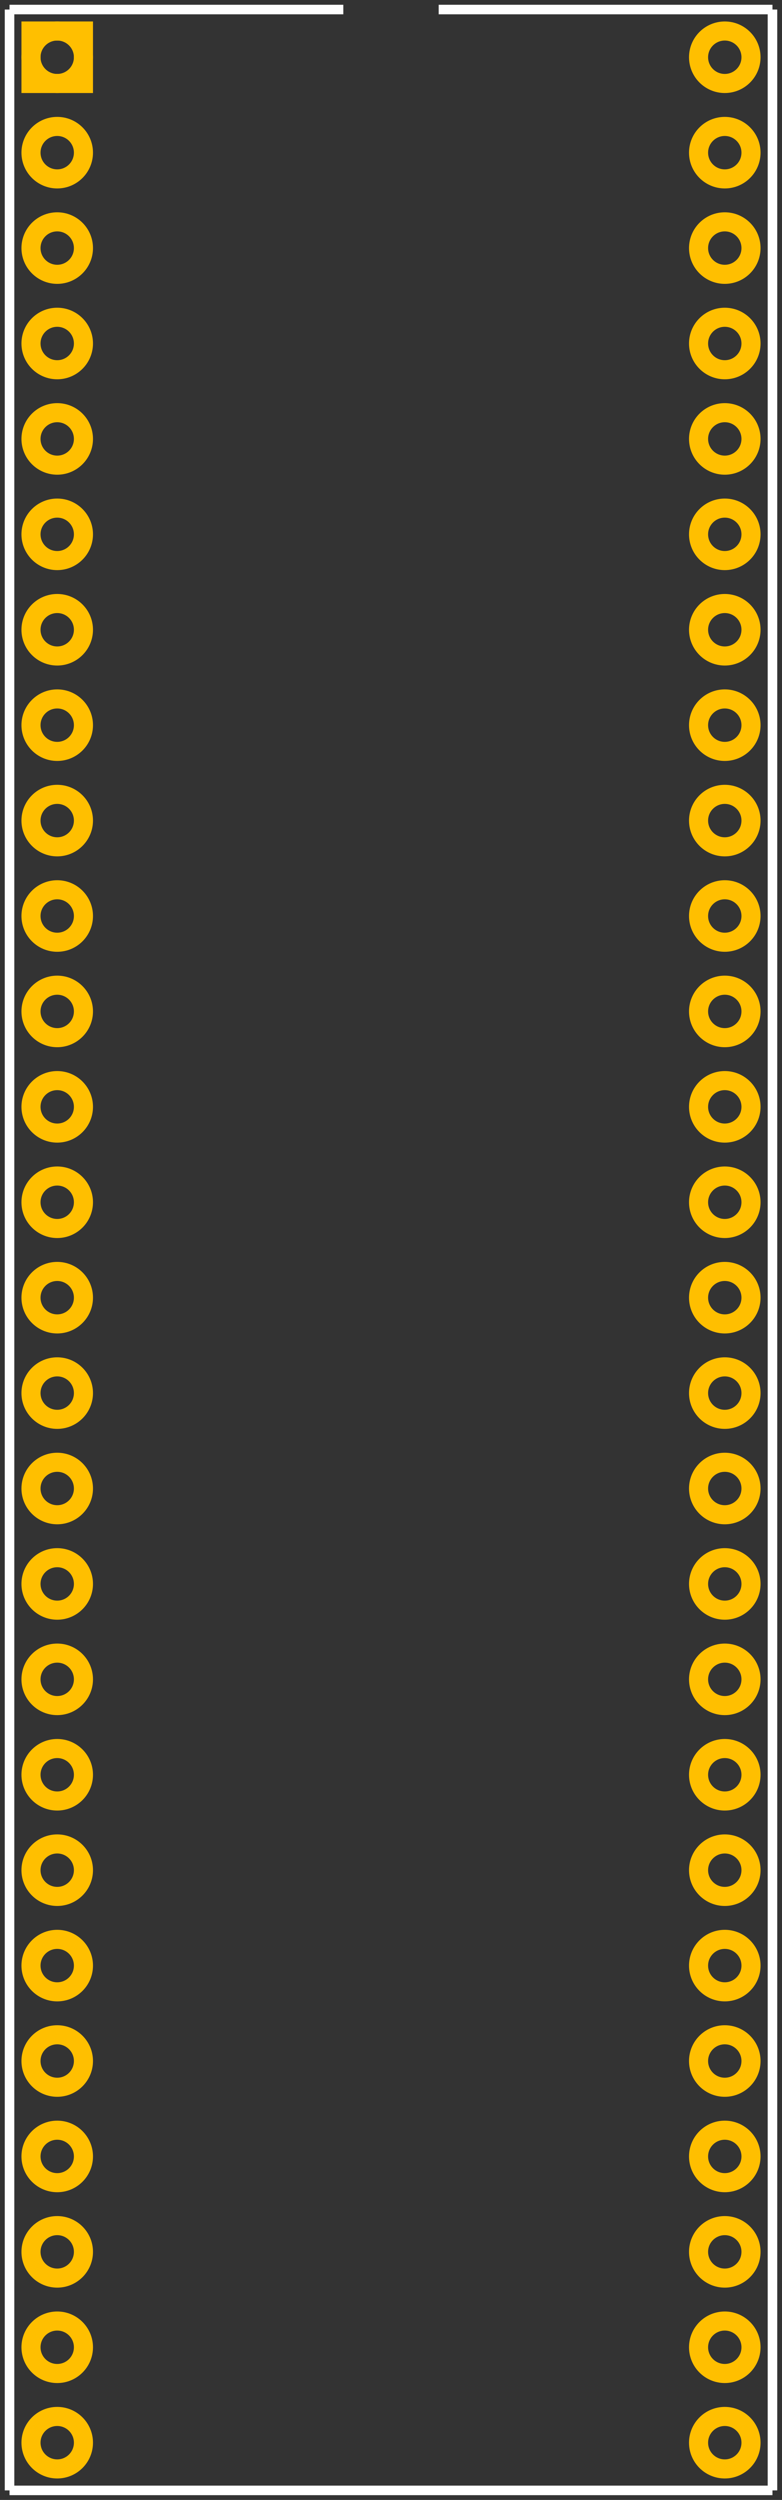 <?xml version='1.0' encoding='UTF-8'?>
<svg version="1.2" xmlns="http://www.w3.org/2000/svg" width="0.82in" height="2.62in" viewBox="0 0 820.0 2620" baseProfile="tiny" >
 <rect x="0" y="0" width="820.0" height="2620" fill="#333333" stroke="none"/>
 <desc>Fritzing footprint SVG</desc>
 <g id="silkscreen" >
  <line stroke="white" y1="10" x1="10" y2="2610" stroke-width="10" x2="10" />
  <line stroke="white" y1="2610" x1="10" y2="2610" stroke-width="10" x2="810.0" />
  <line stroke="white" y1="2610" x1="810.0" y2="10" stroke-width="10" x2="810.0" />
  <line stroke="white" y1="10" x1="10" y2="10" stroke-width="10" x2="360.0" />
  <line stroke="white" y1="10" x1="460.0" y2="10" stroke-width="10" x2="810.0" />
 </g>
 <g id="copper0" >
  <rect width="55" x="32.5" y="32.5" fill="none" height="55" stroke="rgb(255, 191, 0)" stroke-width="20" />
   <circle fill="none" cx="60" cy="60" stroke="rgb(255, 191, 0)" r="27.5" id="connector0pin" stroke-width="20" />
   <circle fill="none" cx="760.0" cy="60" stroke="rgb(255, 191, 0)" r="27.5" id="connector51pin" stroke-width="20" />
   <circle fill="none" cx="60" cy="160" stroke="rgb(255, 191, 0)" r="27.5" id="connector1pin" stroke-width="20" />
   <circle fill="none" cx="760.0" cy="160" stroke="rgb(255, 191, 0)" r="27.5" id="connector50pin" stroke-width="20" />
   <circle fill="none" cx="60" cy="260" stroke="rgb(255, 191, 0)" r="27.5" id="connector2pin" stroke-width="20" />
   <circle fill="none" cx="760.0" cy="260" stroke="rgb(255, 191, 0)" r="27.5" id="connector49pin" stroke-width="20" />
   <circle fill="none" cx="60" cy="360" stroke="rgb(255, 191, 0)" r="27.5" id="connector3pin" stroke-width="20" />
   <circle fill="none" cx="760.0" cy="360" stroke="rgb(255, 191, 0)" r="27.5" id="connector48pin" stroke-width="20" />
   <circle fill="none" cx="60" cy="460" stroke="rgb(255, 191, 0)" r="27.5" id="connector4pin" stroke-width="20" />
   <circle fill="none" cx="760.0" cy="460" stroke="rgb(255, 191, 0)" r="27.5" id="connector47pin" stroke-width="20" />
   <circle fill="none" cx="60" cy="560" stroke="rgb(255, 191, 0)" r="27.5" id="connector5pin" stroke-width="20" />
   <circle fill="none" cx="760.0" cy="560" stroke="rgb(255, 191, 0)" r="27.5" id="connector46pin" stroke-width="20" />
   <circle fill="none" cx="60" cy="660" stroke="rgb(255, 191, 0)" r="27.5" id="connector6pin" stroke-width="20" />
   <circle fill="none" cx="760.0" cy="660" stroke="rgb(255, 191, 0)" r="27.5" id="connector45pin" stroke-width="20" />
   <circle fill="none" cx="60" cy="760" stroke="rgb(255, 191, 0)" r="27.5" id="connector7pin" stroke-width="20" />
   <circle fill="none" cx="760.0" cy="760" stroke="rgb(255, 191, 0)" r="27.5" id="connector44pin" stroke-width="20" />
   <circle fill="none" cx="60" cy="860" stroke="rgb(255, 191, 0)" r="27.5" id="connector8pin" stroke-width="20" />
   <circle fill="none" cx="760.0" cy="860" stroke="rgb(255, 191, 0)" r="27.5" id="connector43pin" stroke-width="20" />
   <circle fill="none" cx="60" cy="960" stroke="rgb(255, 191, 0)" r="27.5" id="connector9pin" stroke-width="20" />
   <circle fill="none" cx="760.0" cy="960" stroke="rgb(255, 191, 0)" r="27.5" id="connector42pin" stroke-width="20" />
   <circle fill="none" cx="60" cy="1060" stroke="rgb(255, 191, 0)" r="27.5" id="connector10pin" stroke-width="20" />
   <circle fill="none" cx="760.0" cy="1060" stroke="rgb(255, 191, 0)" r="27.5" id="connector41pin" stroke-width="20" />
   <circle fill="none" cx="60" cy="1160" stroke="rgb(255, 191, 0)" r="27.5" id="connector11pin" stroke-width="20" />
   <circle fill="none" cx="760.0" cy="1160" stroke="rgb(255, 191, 0)" r="27.5" id="connector40pin" stroke-width="20" />
   <circle fill="none" cx="60" cy="1260" stroke="rgb(255, 191, 0)" r="27.5" id="connector12pin" stroke-width="20" />
   <circle fill="none" cx="760.0" cy="1260" stroke="rgb(255, 191, 0)" r="27.5" id="connector39pin" stroke-width="20" />
   <circle fill="none" cx="60" cy="1360" stroke="rgb(255, 191, 0)" r="27.5" id="connector13pin" stroke-width="20" />
   <circle fill="none" cx="760.0" cy="1360" stroke="rgb(255, 191, 0)" r="27.5" id="connector38pin" stroke-width="20" />
   <circle fill="none" cx="60" cy="1460" stroke="rgb(255, 191, 0)" r="27.5" id="connector14pin" stroke-width="20" />
   <circle fill="none" cx="760.0" cy="1460" stroke="rgb(255, 191, 0)" r="27.5" id="connector37pin" stroke-width="20" />
   <circle fill="none" cx="60" cy="1560" stroke="rgb(255, 191, 0)" r="27.5" id="connector15pin" stroke-width="20" />
   <circle fill="none" cx="760.0" cy="1560" stroke="rgb(255, 191, 0)" r="27.5" id="connector36pin" stroke-width="20" />
   <circle fill="none" cx="60" cy="1660" stroke="rgb(255, 191, 0)" r="27.5" id="connector16pin" stroke-width="20" />
   <circle fill="none" cx="760.0" cy="1660" stroke="rgb(255, 191, 0)" r="27.5" id="connector35pin" stroke-width="20" />
   <circle fill="none" cx="60" cy="1760" stroke="rgb(255, 191, 0)" r="27.5" id="connector17pin" stroke-width="20" />
   <circle fill="none" cx="760.0" cy="1760" stroke="rgb(255, 191, 0)" r="27.5" id="connector34pin" stroke-width="20" />
   <circle fill="none" cx="60" cy="1860" stroke="rgb(255, 191, 0)" r="27.5" id="connector18pin" stroke-width="20" />
   <circle fill="none" cx="760.0" cy="1860" stroke="rgb(255, 191, 0)" r="27.5" id="connector33pin" stroke-width="20" />
   <circle fill="none" cx="60" cy="1960" stroke="rgb(255, 191, 0)" r="27.5" id="connector19pin" stroke-width="20" />
   <circle fill="none" cx="760.0" cy="1960" stroke="rgb(255, 191, 0)" r="27.5" id="connector32pin" stroke-width="20" />
   <circle fill="none" cx="60" cy="2060" stroke="rgb(255, 191, 0)" r="27.5" id="connector20pin" stroke-width="20" />
   <circle fill="none" cx="760.0" cy="2060" stroke="rgb(255, 191, 0)" r="27.5" id="connector31pin" stroke-width="20" />
   <circle fill="none" cx="60" cy="2160" stroke="rgb(255, 191, 0)" r="27.5" id="connector21pin" stroke-width="20" />
   <circle fill="none" cx="760.0" cy="2160" stroke="rgb(255, 191, 0)" r="27.5" id="connector30pin" stroke-width="20" />
   <circle fill="none" cx="60" cy="2260" stroke="rgb(255, 191, 0)" r="27.5" id="connector22pin" stroke-width="20" />
   <circle fill="none" cx="760.0" cy="2260" stroke="rgb(255, 191, 0)" r="27.5" id="connector29pin" stroke-width="20" />
   <circle fill="none" cx="60" cy="2360" stroke="rgb(255, 191, 0)" r="27.5" id="connector23pin" stroke-width="20" />
   <circle fill="none" cx="760.0" cy="2360" stroke="rgb(255, 191, 0)" r="27.5" id="connector28pin" stroke-width="20" />
   <circle fill="none" cx="60" cy="2460" stroke="rgb(255, 191, 0)" r="27.5" id="connector24pin" stroke-width="20" />
   <circle fill="none" cx="760.0" cy="2460" stroke="rgb(255, 191, 0)" r="27.5" id="connector27pin" stroke-width="20" />
   <circle fill="none" cx="60" cy="2560" stroke="rgb(255, 191, 0)" r="27.5" id="connector25pin" stroke-width="20" />
   <circle fill="none" cx="760.0" cy="2560" stroke="rgb(255, 191, 0)" r="27.5" id="connector26pin" stroke-width="20" />
 </g>
 <g id="keepout" />
 <g id="soldermask" />
 <g id="outline" />
</svg>
